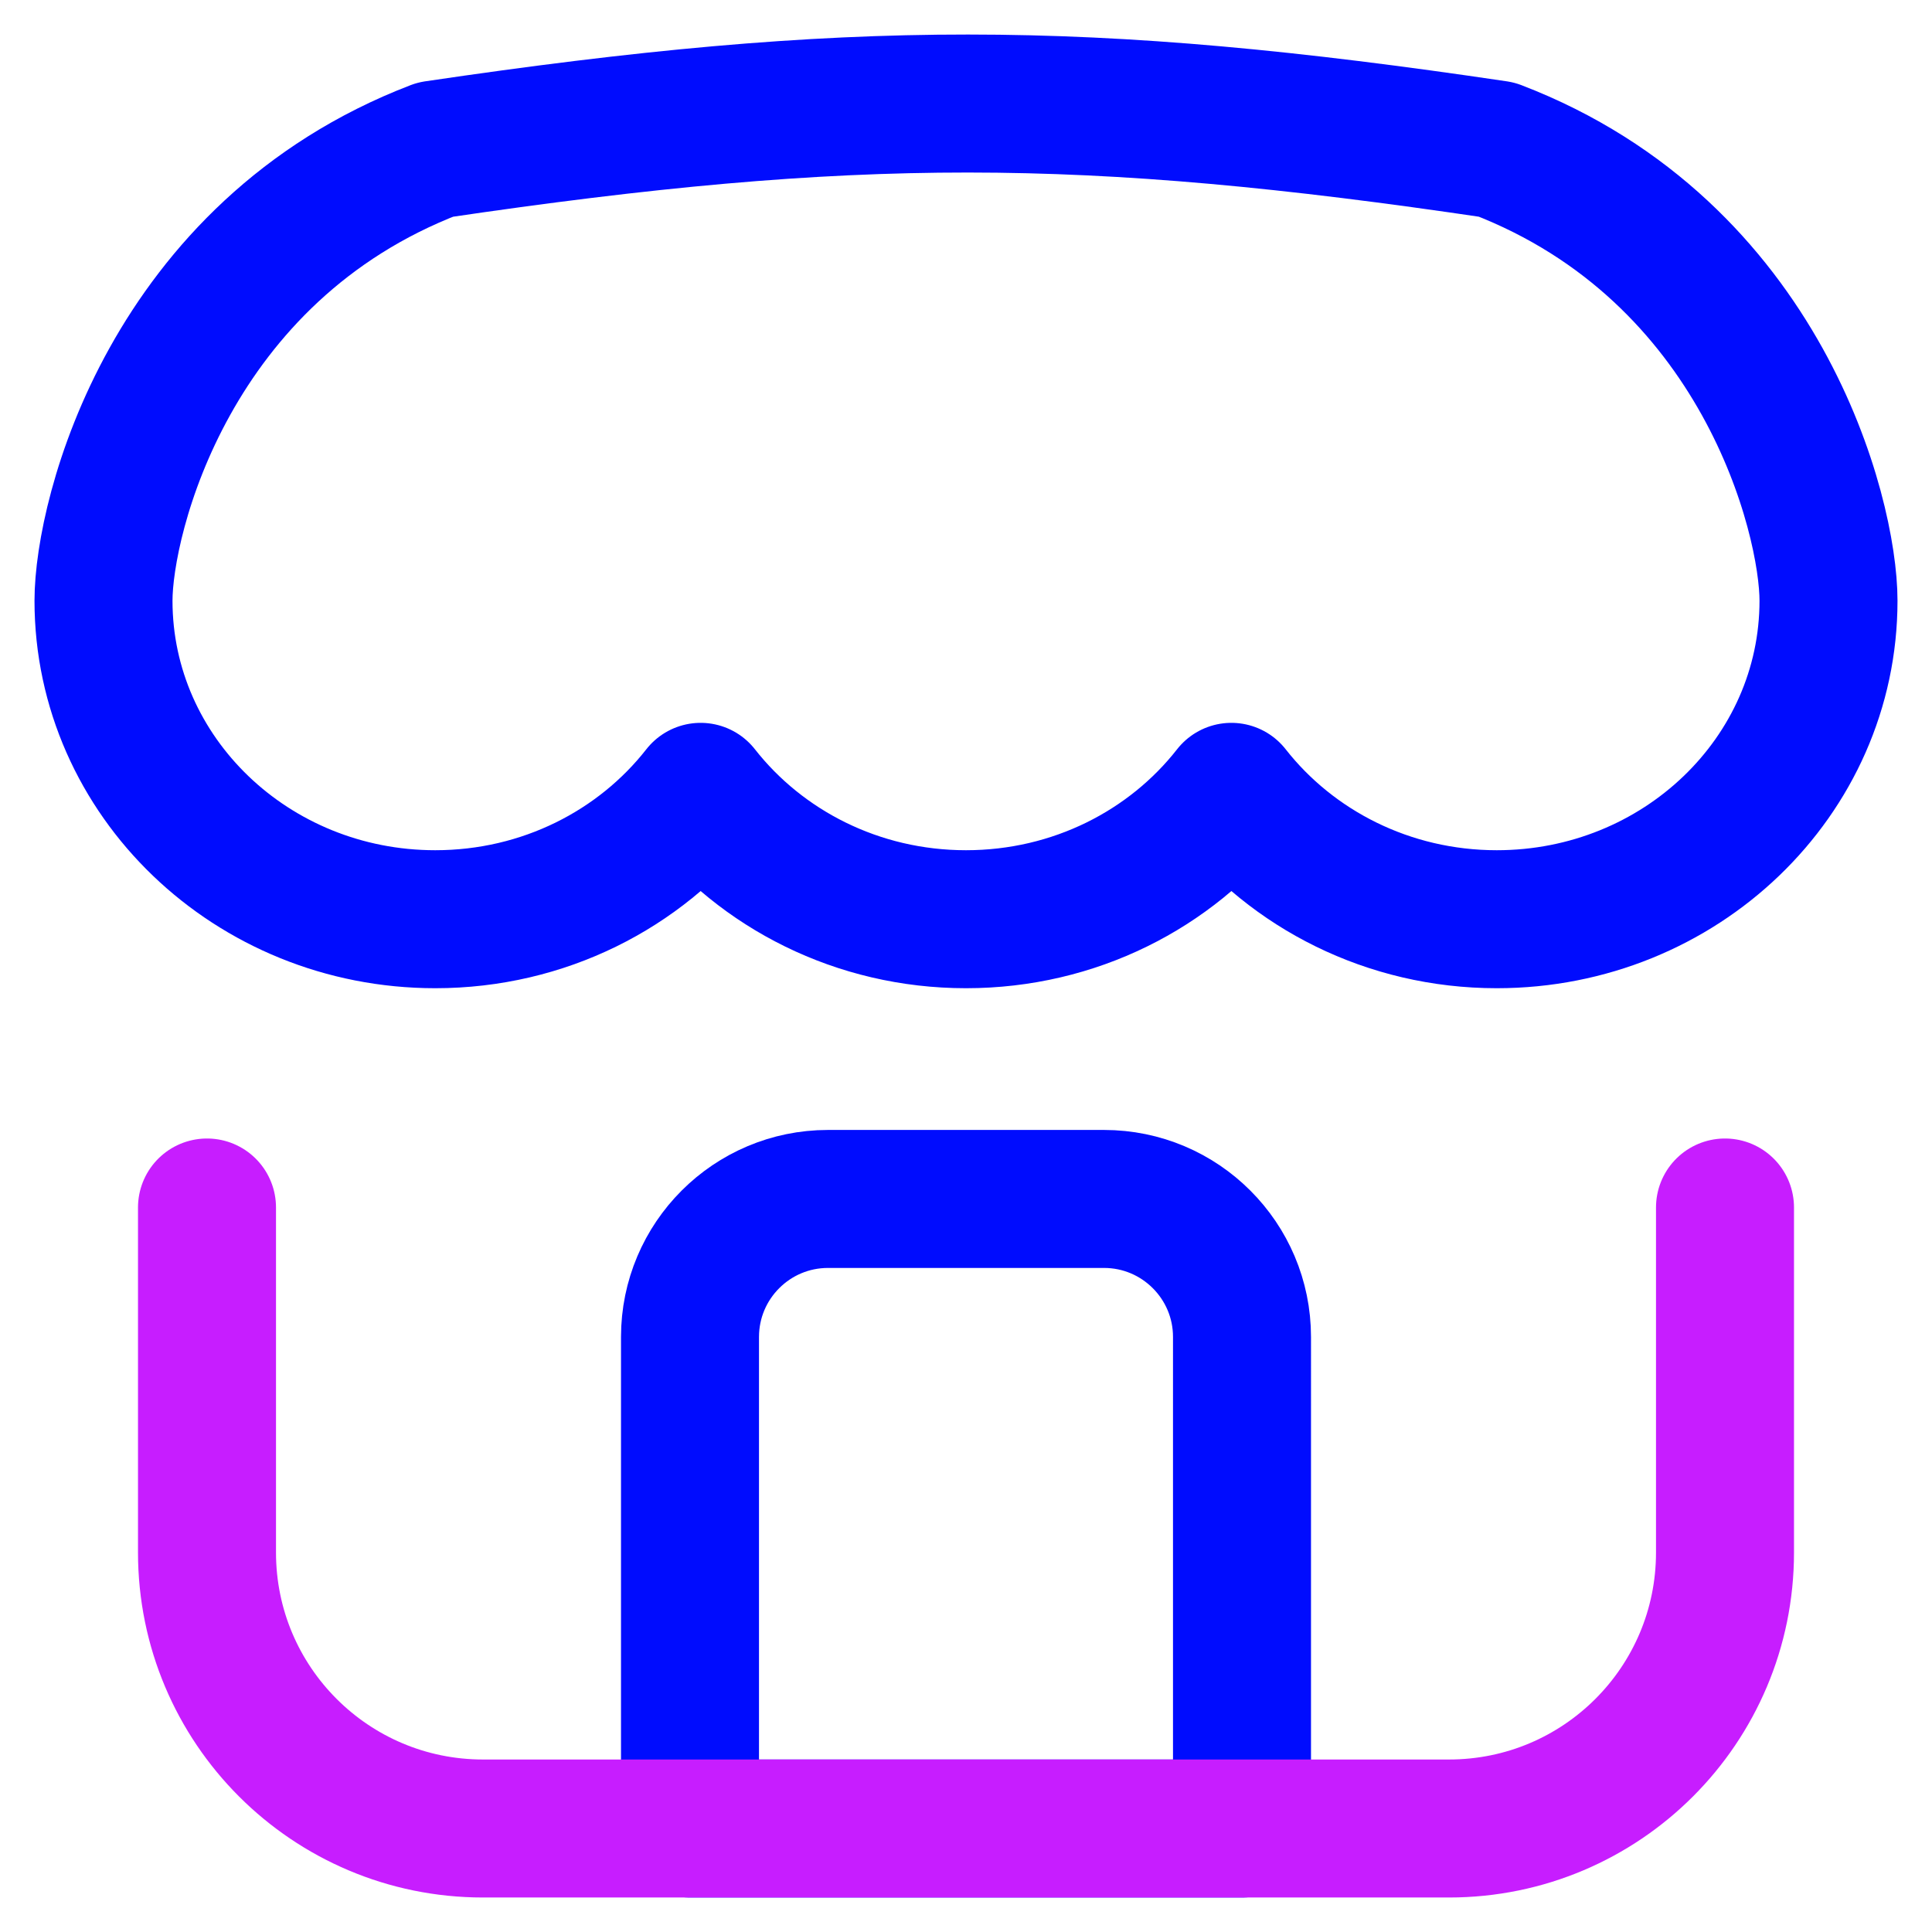 <svg xmlns="http://www.w3.org/2000/svg" fill="none" viewBox="0 0 14 14" id="Store-1--Streamline-Flex-Neon">
  <desc>
    Store 1 Streamline Icon: https://streamlinehq.com
  </desc>
  <g id="store-1--store-shop-shops-stores">
    <path id="Union" stroke="#000cfe" stroke-linecap="round" stroke-linejoin="round" d="M3.154 6.661c0.786 0 1.484 -0.362 1.923 -0.923 0.439 0.56 1.137 0.923 1.923 0.923 0.786 0 1.484 -0.362 1.923 -0.923 0.439 0.56 1.137 0.923 1.923 0.923 1.328 0 2.404 -1.033 2.404 -2.308 0 -0.615 -0.481 -2.531 -2.404 -3.269 -2.984 -0.443 -4.668 -0.447 -7.692 0C1.231 1.822 0.75 3.737 0.75 4.353c0 1.274 1.076 2.308 2.404 2.308Z" stroke-width="1"></path>
    <path id="Vector 229" stroke="#000cfe" stroke-linecap="round" stroke-linejoin="round" d="M5 9.688V13.25h4V9.688c0 -0.552 -0.448 -1 -1 -1H6c-0.552 0 -1 0.448 -1 1Z" stroke-width="1"></path>
    <path id="Vector 225" stroke="#c71dff" stroke-linecap="round" stroke-linejoin="round" d="M1.5 8.75v2.5c0 1.105 0.895 2 2 2h7c1.105 0 2 -0.895 2 -2v-2.5" stroke-width="1"></path>
  </g>
</svg>